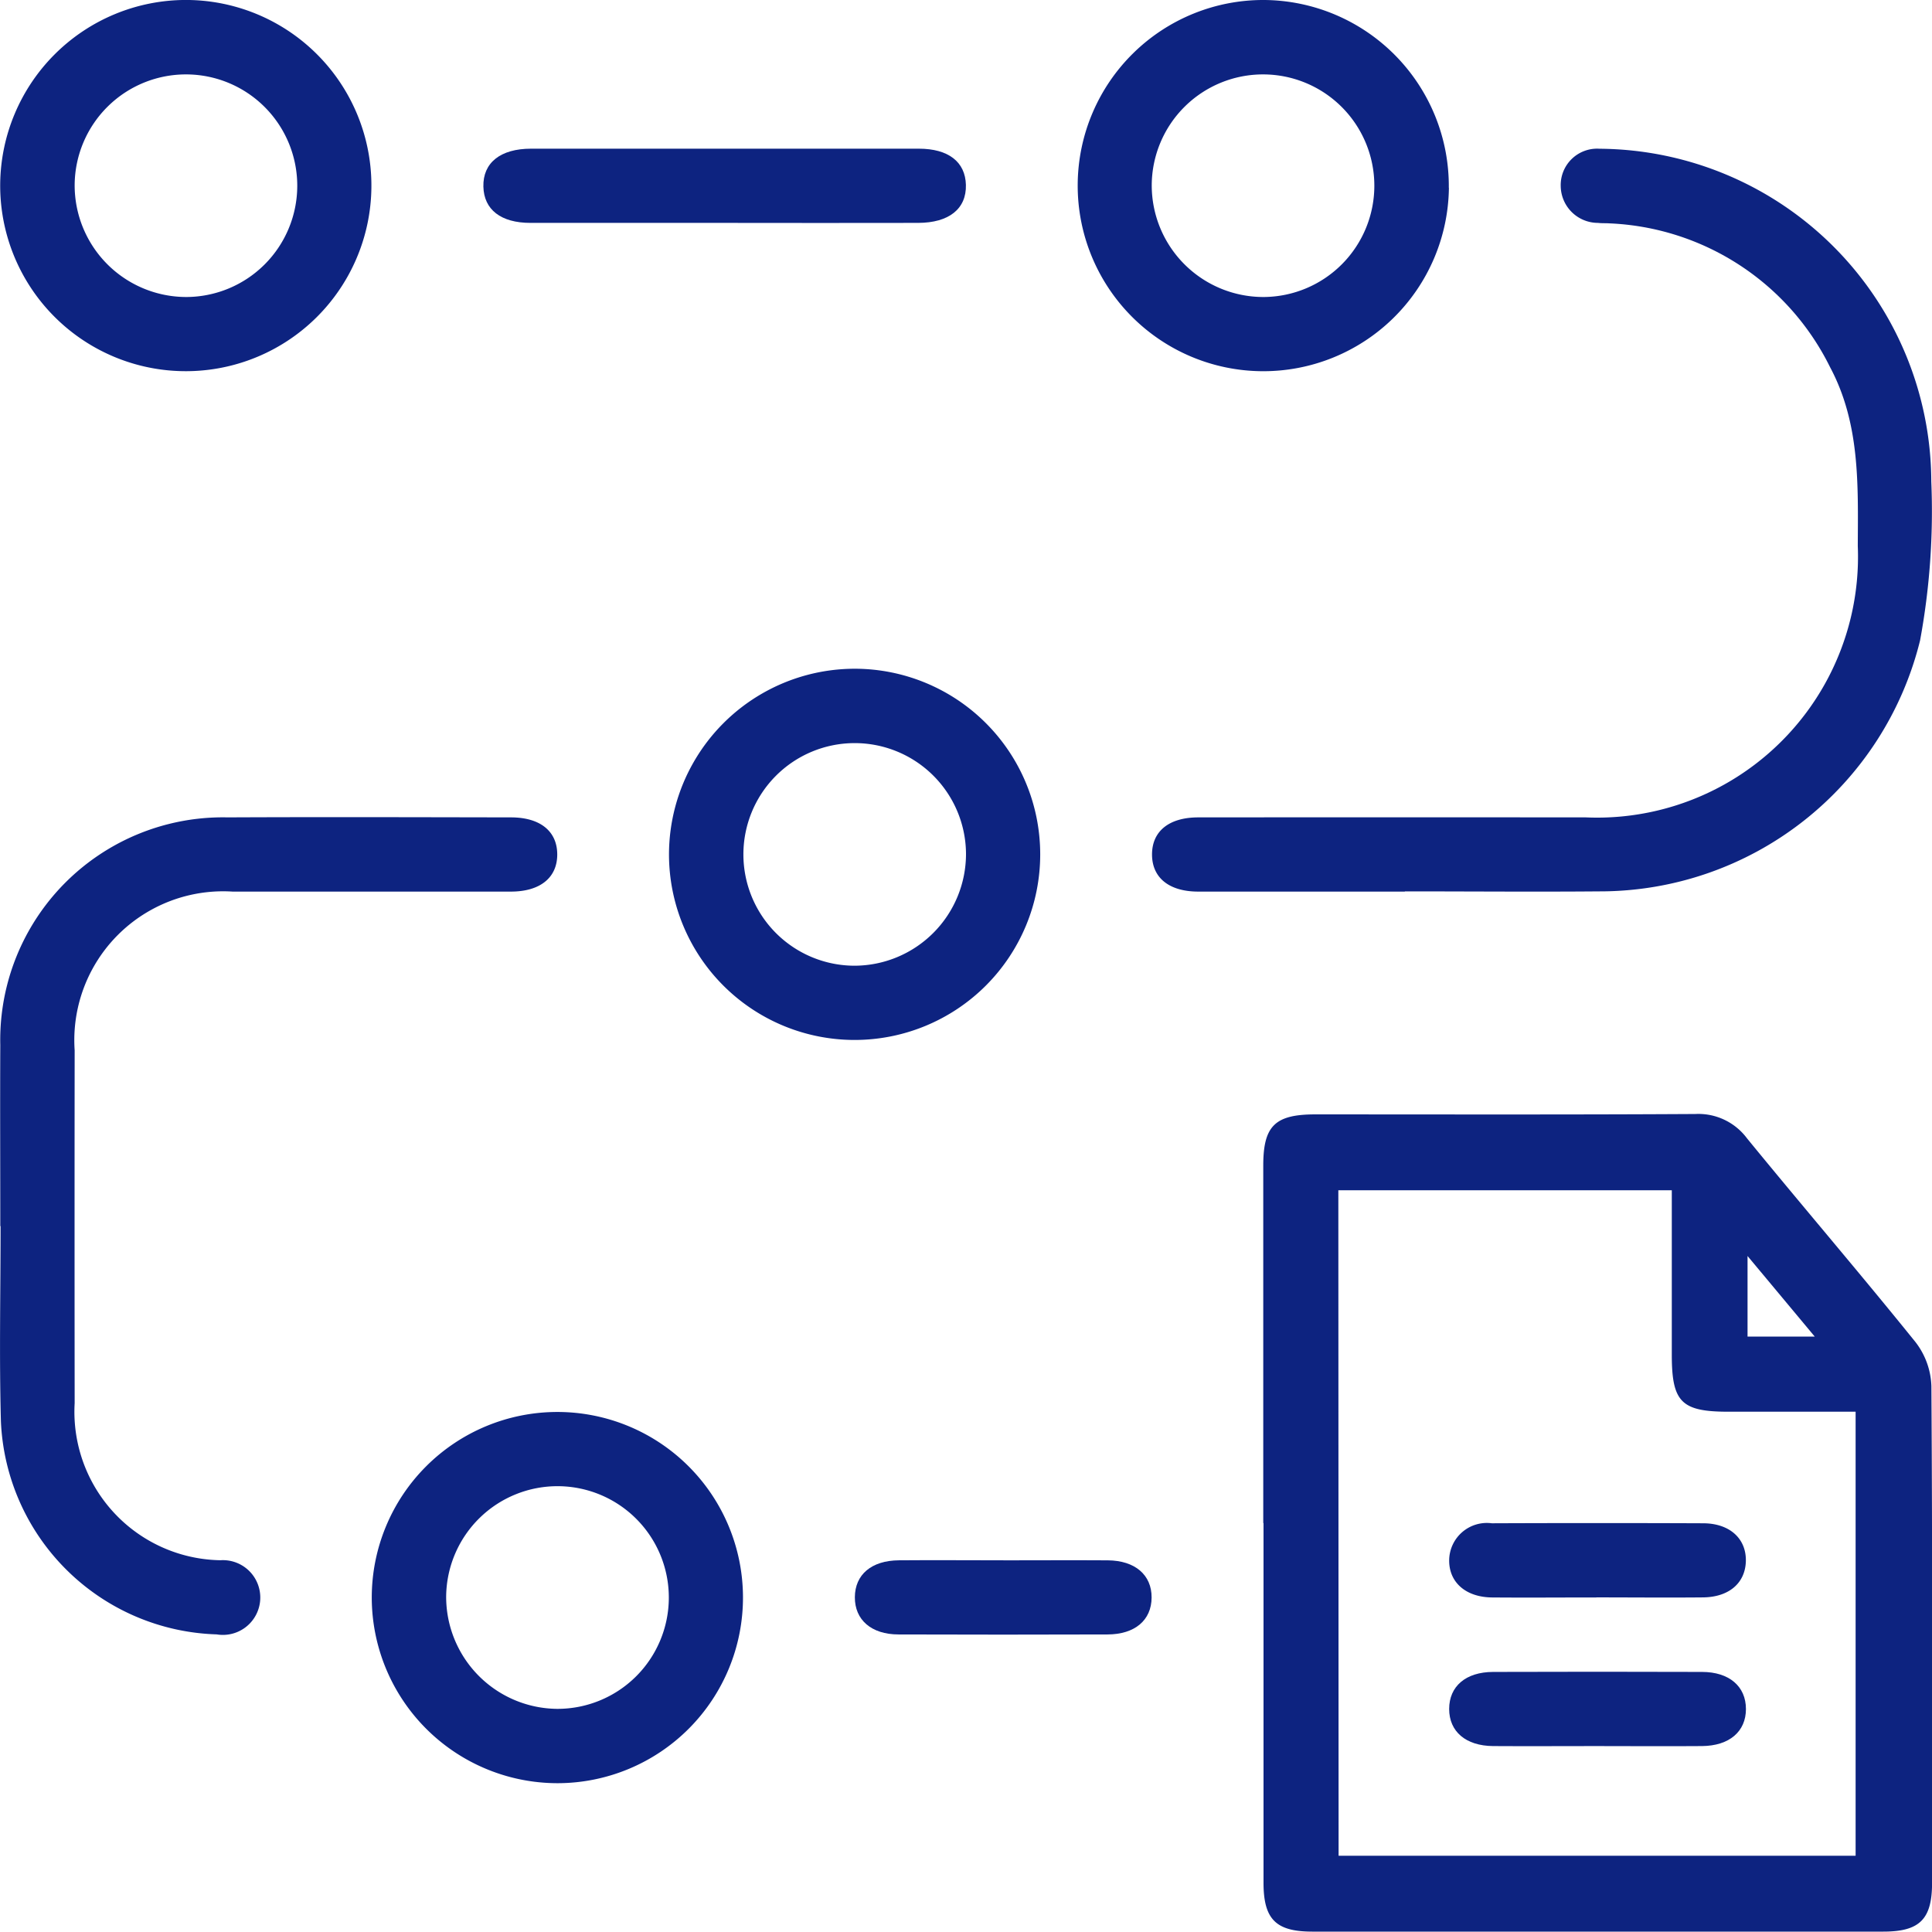 <svg xmlns="http://www.w3.org/2000/svg" xmlns:xlink="http://www.w3.org/1999/xlink" width="60.372" height="60.368" viewBox="0 0 60.372 60.368">
  <defs>
    <clipPath id="clip-path">
      <rect id="Rectángulo_85143" data-name="Rectángulo 85143" width="60.372" height="60.368" fill="#0d2380"/>
    </clipPath>
  </defs>
  <g id="Grupo_137523" data-name="Grupo 137523" transform="translate(6748.499 4720)">
    <g id="Grupo_134916" data-name="Grupo 134916" transform="translate(-6748.499 -4720)">
      <g id="Grupo_134917" data-name="Grupo 134917" clip-path="url(#clip-path)">
        <path id="Trazado_192485" data-name="Trazado 192485" d="M203.69,192.43q0-5.587,0-11.173c0-1.234.362-1.595,1.6-1.6,3.966,0,7.932.011,11.9-.012a1.894,1.894,0,0,1,1.616.76c1.744,2.134,3.54,4.227,5.269,6.372a2.371,2.371,0,0,1,.493,1.368c.034,5.175.023,10.351.021,15.526,0,1.137-.387,1.523-1.523,1.523q-8.923,0-17.846,0c-1.136,0-1.521-.386-1.522-1.524q0-5.623,0-11.246m2.346,10.4H222.2V188.948h-3.971c-1.477,0-1.773-.3-1.773-1.78,0-1.708,0-3.416,0-5.14H206.036ZM220.923,186.6l-2.1-2.518V186.6Z" transform="translate(-164.215 -144.834)" fill="#0d2380"/>
        <path id="Trazado_192486" data-name="Trazado 192486" d="M193.655,47.213q-3.227,0-6.454,0c-.915,0-1.445-.434-1.446-1.159s.528-1.159,1.443-1.16q6.056-.005,12.111,0a8.154,8.154,0,0,0,8.5-8.482c.008-1.912.075-3.827-.868-5.59a8.066,8.066,0,0,0-6.889-4.49c-.12-.009-.242,0-.362-.015a1.165,1.165,0,0,1-1.164-1.149A1.138,1.138,0,0,1,199.741,24a10.435,10.435,0,0,1,10.365,10.4,22.212,22.212,0,0,1-.351,4.966,10.306,10.306,0,0,1-10.008,7.84c-2.03.017-4.061,0-6.092,0" transform="translate(-149.756 -19.352)" fill="#0d2380"/>
        <path id="Trazado_192487" data-name="Trazado 192487" d="M.009,144.54c0-1.886-.009-3.772,0-5.658a6.957,6.957,0,0,1,7.109-7.115c2.949-.014,5.9-.005,8.848,0,.915,0,1.446.434,1.447,1.158s-.533,1.16-1.445,1.161c-2.9,0-5.8,0-8.7,0a4.652,4.652,0,0,0-4.935,4.961q-.006,5.512,0,11.025a4.639,4.639,0,0,0,4.553,4.908,1.168,1.168,0,1,1-.115,2.317,6.96,6.96,0,0,1-6.743-6.666c-.054-2.029-.01-4.061-.01-6.092H.009" transform="translate(0 -106.225)" fill="#0d2380"/>
        <path id="Trazado_192488" data-name="Trazado 192488" d="M113.679,107.829a5.8,5.8,0,1,1-5.811,5.814,5.809,5.809,0,0,1,5.811-5.814m3.47,5.773a3.478,3.478,0,1,0-3.487,3.507,3.493,3.493,0,0,0,3.487-3.507" transform="translate(-86.963 -86.932)" fill="#0d2380"/>
        <path id="Trazado_192489" data-name="Trazado 192489" d="M5.851,0a5.8,5.8,0,1,1-5.8,5.753A5.808,5.808,0,0,1,5.851,0M5.86,9.282A3.478,3.478,0,1,0,2.378,5.77,3.491,3.491,0,0,0,5.86,9.282" transform="translate(-0.045 -0.001)" fill="#0d2380"/>
        <path id="Trazado_192490" data-name="Trazado 192490" d="M185.358,5.867A5.8,5.8,0,1,1,179.6,0a5.814,5.814,0,0,1,5.755,5.867m-5.783,3.414a3.478,3.478,0,1,0-3.5-3.5,3.49,3.49,0,0,0,3.5,3.5" transform="translate(-140.082 0)" fill="#0d2380"/>
        <path id="Trazado_192491" data-name="Trazado 192491" d="M59.946,233.442a5.8,5.8,0,1,1,5.823,5.8,5.808,5.808,0,0,1-5.823-5.8m5.79,3.477a3.479,3.479,0,1,0-3.465-3.529,3.5,3.5,0,0,0,3.465,3.529" transform="translate(-48.329 -183.52)" fill="#0d2380"/>
        <path id="Trazado_192492" data-name="Trazado 192492" d="M85.432,26.277q-3.01,0-6.021,0c-.927,0-1.455-.415-1.472-1.133-.018-.744.53-1.186,1.491-1.186q6.057,0,12.114,0c.928,0,1.455.413,1.473,1.132.019.746-.527,1.185-1.492,1.187q-3.047.005-6.093,0" transform="translate(-62.834 -19.312)" fill="#0d2380"/>
        <path id="Trazado_192493" data-name="Trazado 192493" d="M142.479,251.582c1.088,0,2.176-.007,3.264,0,.853.007,1.372.458,1.368,1.163s-.52,1.151-1.378,1.153q-3.264.011-6.528,0c-.854,0-1.371-.458-1.367-1.164s.517-1.146,1.377-1.153c1.088-.009,2.176,0,3.264,0" transform="translate(-111.125 -202.824)" fill="#0d2380"/>
        <path id="Trazado_192494" data-name="Trazado 192494" d="M238.269,247.908c-1.088,0-2.176.009-3.264,0-.835-.009-1.36-.49-1.337-1.194A1.178,1.178,0,0,1,235,245.59q3.3-.013,6.6,0c.838,0,1.36.486,1.338,1.193-.022.677-.528,1.114-1.337,1.123-1.112.011-2.224,0-3.337,0" transform="translate(-188.383 -197.99)" fill="#0d2380"/>
        <path id="Trazado_192495" data-name="Trazado 192495" d="M238.236,271.871c-1.064,0-2.128.007-3.192,0-.855-.007-1.373-.454-1.373-1.159s.514-1.155,1.372-1.158q3.264-.011,6.528,0c.854,0,1.373.454,1.374,1.158s-.519,1.152-1.373,1.159c-1.112.009-2.224,0-3.336,0" transform="translate(-188.387 -217.309)" fill="#0d2380"/>
      </g>
    </g>
  </g>
</svg>

